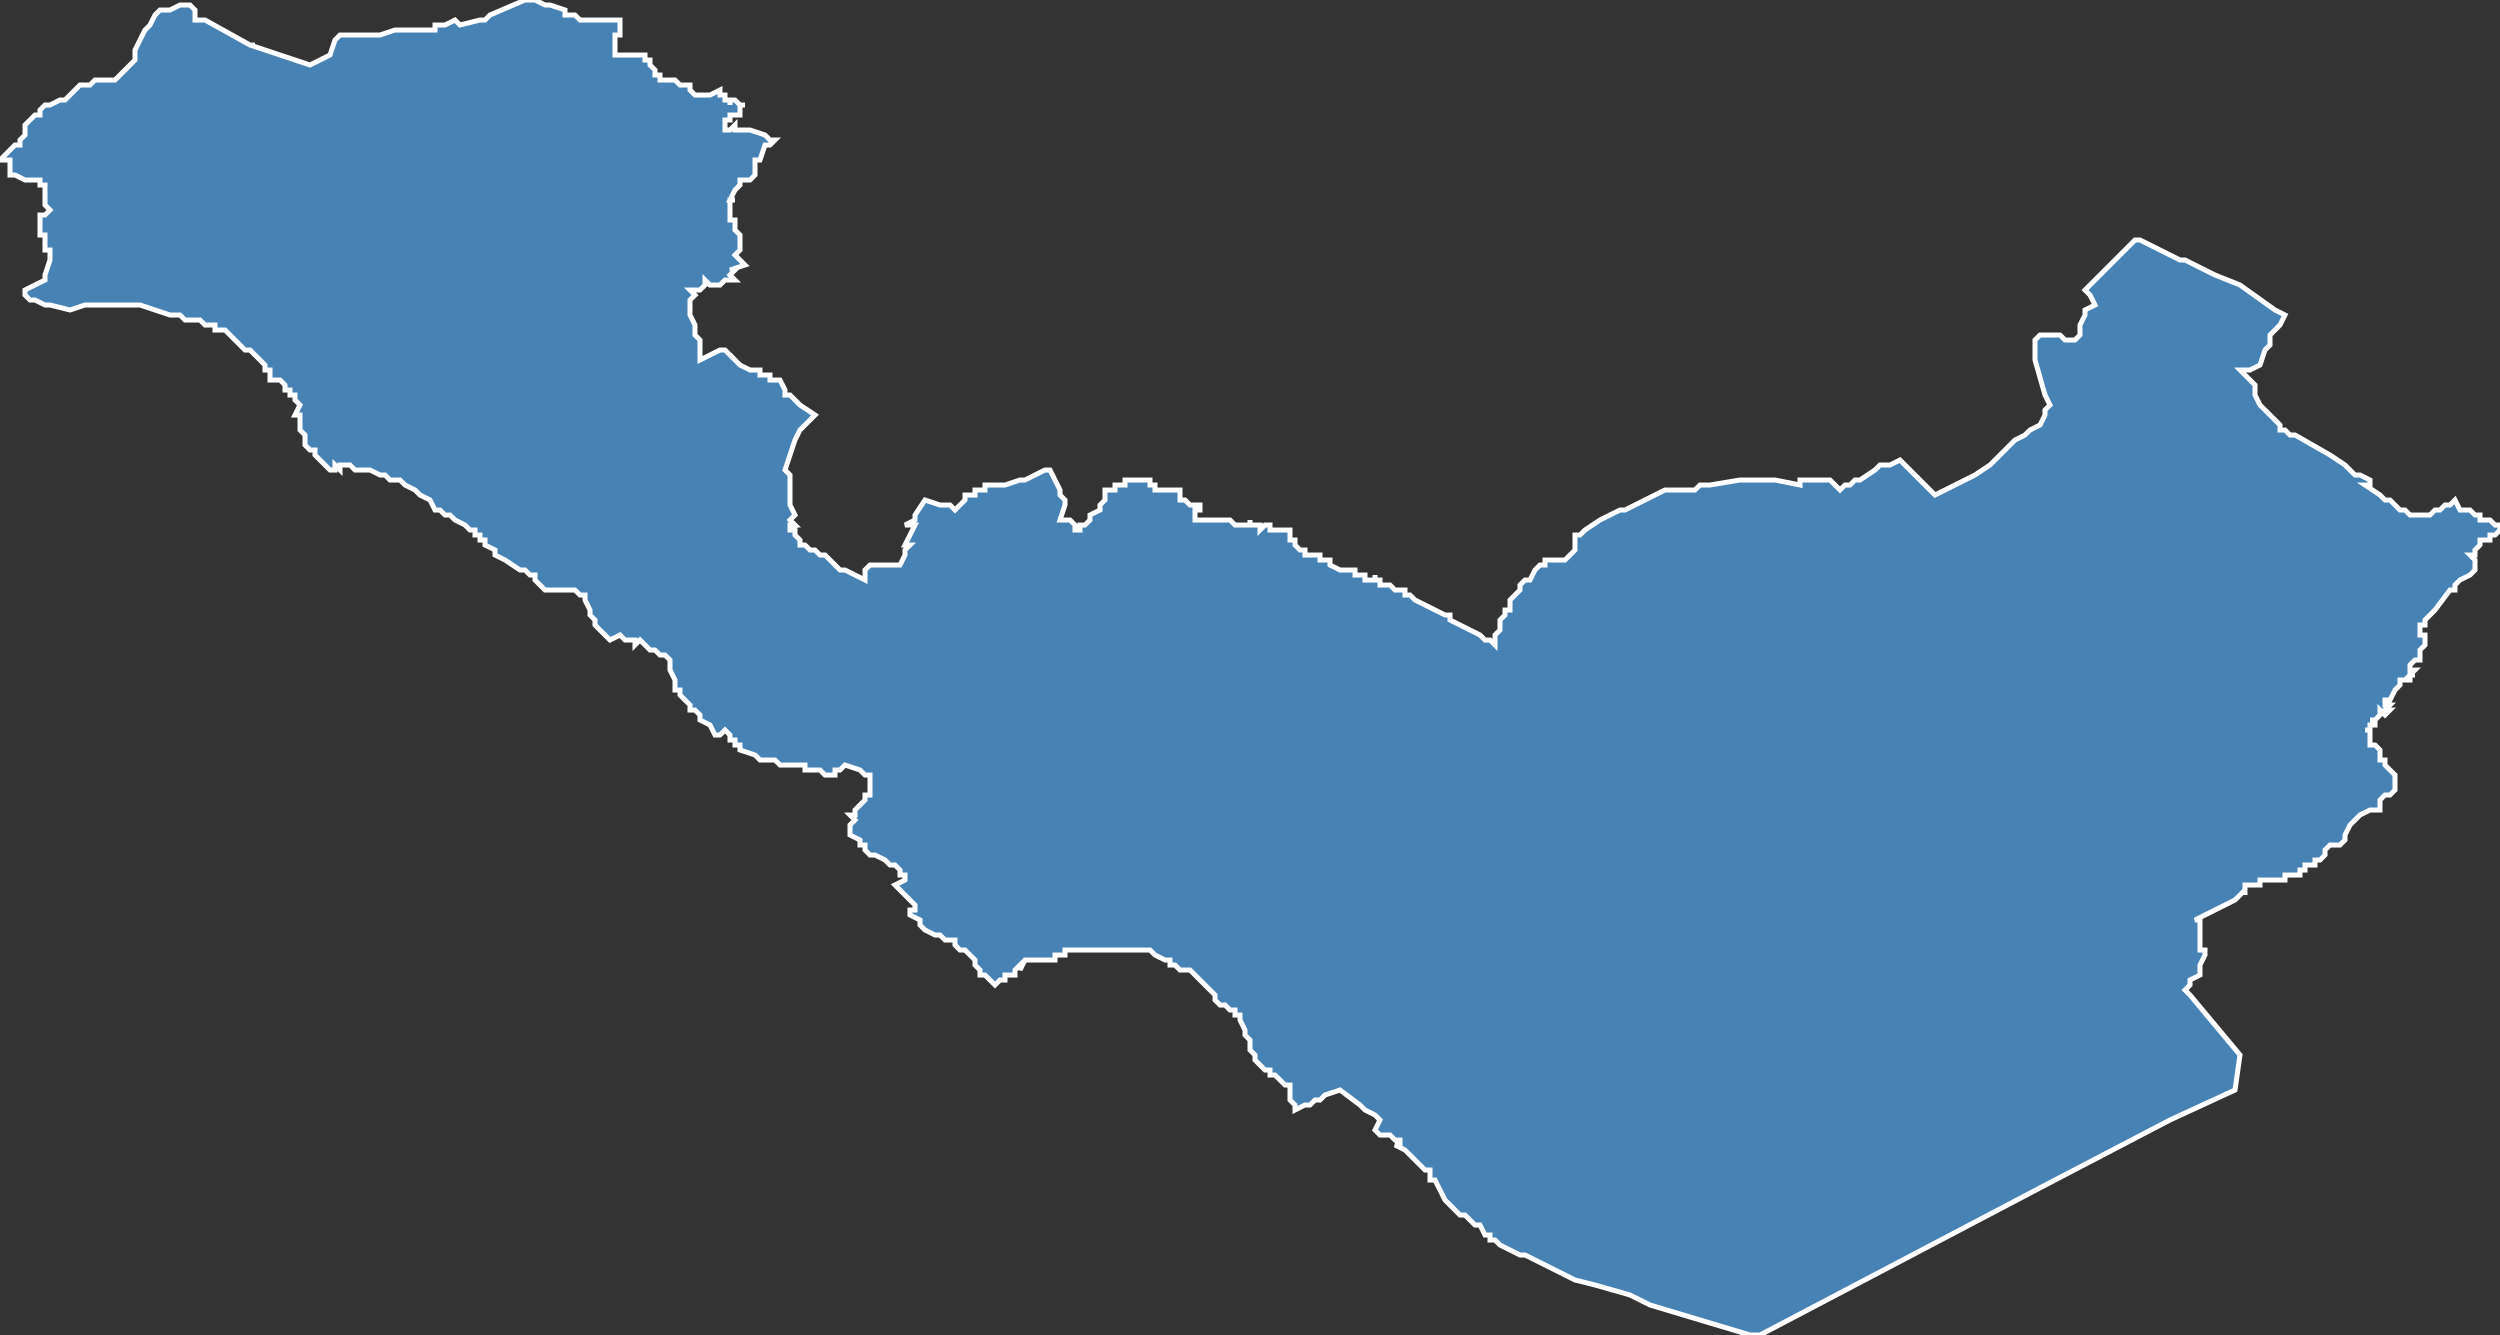 <?xml version="1.0" encoding="utf-8"?>
<svg version="1.1" id="svgmap" xmlns="http://www.w3.org/2000/svg" xmlns:xlink="http://www.w3.org/1999/xlink" x="0px" y="0px" width="100%" height="100%" viewBox="0 0 500 267">
<rect x="0" y="0" width="500" height="267" fill="#333333" stroke="none"/>
<polygon points="210,94 210,94 211,96 212,98 212,99 212,99 213,100 213,101 213,101 212,104 214,104 214,104 214,104 215,105 215,105 215,106 215,106 215,106 216,106 216,106 216,105 216,105 217,105 217,105 218,104 218,104 218,104 218,104 218,103 218,103 220,102 220,101 220,101 221,100 221,100 221,100 221,100 221,99 221,99 221,99 221,99 221,98 222,98 222,98 222,98 222,98 222,98 223,98 223,98 223,97 223,97 225,97 225,96 225,96 225,96 225,96 226,96 226,96 226,96 226,96 227,96 228,96 229,96 229,96 230,96 230,97 230,97 231,97 231,97 231,98 231,98 233,98 233,98 233,98 234,98 234,98 234,98 234,98 235,98 235,98 235,98 235,98 235,98 236,98 236,98 236,98 236,98 236,99 236,99 236,100 236,100 237,100 237,100 237,100 237,100 238,101 238,101 239,101 239,101 239,101 239,101 239,101 240,101 240,101 240,101 240,101 240,102 240,102 239,102 239,103 239,103 239,103 239,103 239,103 239,103 239,104 240,104 240,104 240,104 241,104 241,104 241,104 241,104 242,104 242,104 242,104 242,104 242,104 242,104 243,104 243,104 244,104 244,104 244,104 245,104 245,104 246,104 246,104 247,105 247,105 247,105 248,105 248,105 249,105 249,105 249,105 249,105 249,105 249,105 250,105 250,105 250,105 250,104 250,104 250,105 251,105 251,105 251,105 251,105 252,105 252,106 252,106 252,106 253,105 253,105 253,105 254,105 254,105 254,106 254,106 255,106 255,106 255,106 256,106 257,106 257,106 257,106 258,106 258,106 258,106 258,107 258,108 258,108 258,108 258,108 259,108 259,109 259,109 259,109 260,110 260,110 260,110 260,110 260,110 261,110 261,111 261,111 261,111 262,111 262,111 263,111 263,111 263,111 263,111 263,111 264,111 264,111 264,112 264,112 265,112 265,112 265,112 265,112 265,112 265,112 266,112 266,112 266,113 266,113 266,113 268,114 269,114 269,114 269,114 269,114 270,114 271,114 271,115 271,115 272,115 272,115 272,115 272,115 272,115 272,115 272,115 273,115 273,115 273,115 273,115 273,115 273,115 273,116 273,116 274,116 274,116 274,116 274,116 274,116 274,116 275,116 275,115 275,116 276,116 276,117 277,117 277,117 277,117 278,117 278,117 278,117 278,117 278,117 279,118 279,118 279,118 280,118 280,118 281,118 281,118 281,118 281,118 281,119 281,119 282,119 282,119 282,119 282,119 283,120 283,120 283,120 285,121 289,123 289,123 289,123 290,123 290,124 290,124 294,126 296,127 297,128 298,128 299,129 299,129 299,128 299,127 300,126 300,126 300,125 300,125 300,124 300,124 300,124 301,123 301,123 301,123 301,122 302,122 302,121 302,121 302,121 302,121 302,120 303,119 304,118 304,118 304,117 305,116 306,116 306,116 307,114 308,113 308,113 308,113 308,113 308,113 309,113 309,112 310,112 311,112 311,112 311,112 312,112 313,112 313,112 314,111 315,110 315,110 315,108 315,108 315,108 315,107 316,107 317,106 320,104 320,104 324,102 325,102 327,101 333,98 334,98 339,98 340,97 342,97 342,97 348,96 349,96 349,96 352,96 355,96 360,97 360,96 366,96 368,98 369,97 370,97 371,96 372,96 375,94 376,93 378,93 380,92 382,94 387,99 389,98 395,95 398,93 401,90 402,89 403,88 405,87 406,86 408,85 409,83 409,82 410,81 409,79 407,72 407,68 407,68 408,67 409,67 409,67 411,67 411,67 412,67 413,68 413,68 415,68 416,67 416,66 416,65 417,63 417,62 419,61 419,61 418,59 417,58 419,56 423,52 427,48 428,48 430,49 436,52 437,52 443,55 448,57 448,57 455,62 457,63 457,63 456,65 454,67 454,68 454,69 453,70 452,73 452,73 450,74 450,74 449,74 449,74 448,74 448,74 451,77 451,77 451,79 452,81 452,81 454,83 455,84 456,85 456,86 457,86 458,87 459,87 466,91 469,93 471,95 472,95 474,96 474,97 474,97 474,97 473,97 473,97 473,97 476,99 477,100 478,100 479,101 479,101 480,102 480,102 480,102 481,102 481,102 481,102 482,103 482,103 483,103 483,103 484,103 485,103 485,103 486,103 486,103 487,102 487,102 487,102 488,102 488,102 488,102 489,101 489,101 489,101 490,101 490,101 491,100 491,100 492,102 493,102 493,102 493,102 494,102 494,102 495,103 495,103 496,103 496,103 496,103 496,103 496,103 496,104 497,104 497,104 497,104 498,104 499,105 499,105 500,105 500,106 500,106 500,106 499,107 499,107 498,107 498,108 497,108 496,108 496,109 496,109 496,109 495,110 495,110 495,111 495,111 494,111 494,111 494,111 495,112 495,112 495,112 495,114 495,114 494,115 494,115 494,115 492,116 491,117 491,118 490,118 487,122 486,123 486,123 486,123 485,124 485,125 484,125 484,126 484,126 484,127 485,127 485,128 485,128 485,129 485,129 484,130 484,131 484,132 484,132 483,132 483,132 483,132 482,133 482,133 482,134 482,134 482,134 483,134 483,134 482,135 483,135 483,135 482,135 482,136 482,136 482,136 481,136 481,136 480,136 480,137 480,136 480,137 479,138 479,138 479,138 479,138 478,140 478,140 478,140 478,140 477,140 477,141 477,141 478,141 477,142 477,142 478,142 477,143 477,143 476,142 476,143 476,143 476,143 475,144 475,144 475,144 475,144 475,144 475,144 474,144 475,144 475,145 474,145 474,145 474,146 474,146 474,146 473,146 474,146 474,147 474,147 474,147 474,148 474,148 474,149 474,149 474,149 475,149 476,150 476,151 476,152 477,152 477,152 477,153 477,153 477,153 477,153 477,153 478,154 478,154 478,154 479,155 479,155 479,156 479,157 479,158 478,159 478,159 478,159 477,159 477,159 476,160 476,160 476,161 476,161 476,161 476,162 475,162 474,162 474,162 474,162 474,162 472,163 471,164 471,164 471,164 470,165 470,165 469,167 469,168 469,168 469,168 469,168 468,169 468,169 467,169 467,169 466,169 466,169 465,170 465,171 464,172 464,172 464,172 463,172 463,172 463,173 462,173 462,173 462,173 462,173 461,173 461,174 461,174 460,174 460,174 460,175 459,175 459,175 458,175 458,175 458,175 457,175 457,176 457,176 457,176 456,176 453,176 453,176 452,176 452,176 452,177 452,177 451,177 450,177 450,177 450,177 450,177 449,177 449,178 449,178 449,178 449,179 449,178 448,179 448,179 448,179 447,180 439,184 440,184 440,185 440,185 440,186 440,187 440,187 440,187 440,188 440,188 440,189 440,189 440,189 440,190 440,190 441,190 441,191 441,191 441,191 440,193 440,194 440,195 438,196 438,197 438,197 438,197 438,197 437,198 438,199 438,199 438,199 448,211 448,211 447,218 434,224 411,236 352,267 350,267 330,261 330,261 330,261 330,261 326,259 319,257 315,256 313,255 309,253 307,252 305,251 304,251 302,250 300,249 299,248 298,248 298,247 298,247 297,247 296,245 295,245 294,244 293,243 292,243 292,243 291,242 290,241 290,241 289,240 288,238 287,236 286,236 286,236 286,235 286,234 286,234 285,234 284,233 282,231 281,230 279,229 279,229 280,229 280,228 280,228 279,228 279,228 278,227 277,227 277,227 277,227 276,227 275,226 275,226 275,226 275,226 275,226 276,224 276,224 276,224 276,224 275,223 275,223 275,223 273,222 272,221 268,218 268,218 268,218 265,219 264,220 263,220 262,221 261,221 259,222 259,221 259,221 258,220 258,217 257,217 256,216 255,215 254,215 254,214 253,214 252,213 252,213 252,213 251,212 251,212 251,211 250,210 250,210 250,209 250,208 249,207 249,206 249,206 248,204 248,204 248,203 248,203 247,203 247,202 247,202 247,202 247,202 246,202 245,201 244,201 243,200 243,199 243,199 242,198 242,198 241,197 241,197 241,197 241,197 239,195 239,195 238,194 238,194 238,194 236,194 235,193 234,193 234,192 233,192 231,191 230,190 230,190 229,190 229,190 228,190 227,190 227,190 226,190 223,190 217,190 217,190 215,190 215,190 215,190 214,190 214,190 213,190 213,191 212,191 212,191 211,191 211,192 209,192 208,192 207,192 207,192 206,192 206,192 205,192 204,194 204,193 203,194 203,195 202,195 202,195 202,195 202,195 202,195 201,195 201,196 200,196 200,196 199,197 197,195 196,195 196,194 195,193 195,192 195,192 194,191 194,191 193,190 192,190 191,189 191,189 191,188 190,188 189,188 189,188 188,187 187,187 185,186 184,185 184,184 182,183 182,182 182,182 183,182 183,182 183,181 180,178 179,177 179,177 181,176 181,176 181,175 180,175 180,174 179,173 178,173 177,172 175,171 174,171 173,170 173,169 172,169 172,168 170,167 170,167 170,166 170,166 170,165 171,164 171,164 170,163 171,163 171,163 171,162 173,160 173,159 174,159 174,158 174,158 174,157 174,157 174,157 174,155 173,155 173,155 172,154 169,153 168,154 167,154 167,155 166,155 165,155 165,155 164,154 164,154 163,154 163,154 161,154 161,153 159,153 158,153 158,153 157,153 156,153 156,153 155,152 154,152 154,152 153,152 153,152 152,152 151,151 148,150 148,149 147,149 147,149 147,149 147,148 147,148 146,148 146,147 145,146 144,147 143,147 142,145 140,144 140,143 139,142 138,142 138,141 137,140 136,139 136,138 135,138 135,137 135,136 135,136 134,134 134,133 134,132 134,132 134,132 134,132 133,131 132,131 131,130 130,130 129,129 128,128 127,129 127,128 126,128 125,128 124,127 122,128 122,128 120,126 119,125 119,124 119,124 118,123 118,123 118,123 118,122 118,122 117,120 117,119 116,119 115,118 114,118 113,118 113,118 112,118 111,118 111,118 110,118 110,118 109,118 109,118 109,118 108,117 107,116 107,116 107,116 107,116 107,115 107,115 106,115 105,114 104,114 101,112 99,111 99,111 99,110 97,109 97,108 96,108 96,107 95,107 95,106 94,106 94,106 93,105 93,105 91,104 90,103 90,103 89,103 88,102 87,102 86,100 86,100 84,99 84,99 83,98 81,97 80,96 79,96 78,96 78,96 77,95 76,95 74,94 72,94 72,94 71,94 70,93 69,93 68,93 68,94 68,94 67,93 67,94 66,94 66,94 65,93 64,92 63,91 63,90 63,90 62,90 61,89 61,89 61,89 61,88 61,87 60,86 60,86 60,85 60,84 60,83 60,83 59,83 60,81 59,80 59,79 58,79 58,78 57,78 57,77 56,76 56,76 55,76 54,76 54,76 54,76 54,75 54,74 54,74 53,74 53,73 51,71 50,70 49,70 49,70 48,69 45,66 43,66 43,65 41,65 40,64 38,64 37,64 36,63 35,63 34,63 34,63 34,63 31,62 28,61 26,61 23,61 22,61 22,61 17,61 14,62 14,62 10,61 9,61 7,60 6,60 5,59 5,59 5,58 7,57 9,56 9,55 10,52 10,52 10,51 10,50 9,50 9,49 9,48 9,47 8,47 8,46 8,45 8,44 8,43 9,43 10,42 10,42 9,41 9,41 9,39 9,38 9,38 9,37 8,37 8,36 7,36 5,36 3,35 3,35 2,35 2,34 2,34 2,34 2,32 1,32 0,32 0,32 1,31 2,30 2,30 2,30 2,30 3,29 4,29 4,28 5,27 5,27 5,27 5,27 5,25 5,25 6,24 7,23 8,23 8,22 8,22 8,22 9,21 10,21 10,21 12,20 13,20 14,19 15,18 16,17 16,17 17,17 18,17 19,16 20,16 20,16 20,16 21,16 22,16 22,16 22,16 23,16 23,16 23,16 27,12 27,10 29,6 30,5 30,5 31,3 32,2 33,2 34,2 34,2 36,1 37,1 38,1 38,1 39,2 39,4 40,4 41,4 50,9 51,9 50,9 62,13 62,13 66,11 67,8 68,7 68,7 69,7 70,7 74,7 76,7 79,6 82,6 83,6 85,6 85,6 86,6 87,6 87,5 88,5 89,5 91,4 92,5 96,4 97,4 98,3 105,0 105,0 106,0 107,0 107,0 109,1 109,1 109,1 109,1 110,1 110,1 110,1 113,2 113,2 113,2 113,3 114,3 114,3 115,3 116,4 116,4 117,4 118,4 118,4 118,4 120,4 122,4 122,4 122,4 123,4 123,4 123,4 124,4 124,4 124,5 124,5 124,5 124,5 124,5 124,6 124,6 124,6 124,7 124,7 123,7 123,7 123,8 123,8 123,8 123,9 123,9 123,9 123,9 123,10 123,11 123,11 124,11 124,11 124,11 124,11 125,11 127,11 129,11 129,12 130,12 130,12 130,13 131,14 131,15 131,15 132,15 132,16 133,16 133,16 134,16 134,16 135,16 135,16 136,17 137,17 137,17 138,17 138,18 138,18 138,18 138,18 139,19 139,19 140,19 140,19 141,19 142,19 142,19 144,18 144,18 144,19 145,19 145,19 145,19 145,19 145,19 145,20 146,20 146,21 146,21 146,21 146,21 146,20 147,20 147,20 147,20 147,20 148,21 149,21 149,21 149,21 149,21 149,21 149,21 149,21 149,21 149,21 148,21 148,21 148,22 148,22 148,22 148,23 148,23 147,23 147,23 147,23 146,23 146,23 146,23 146,24 146,24 146,24 146,24 146,24 145,24 145,26 145,26 145,26 145,26 146,26 147,25 147,25 147,26 148,26 150,26 153,27 153,27 153,27 154,28 154,28 154,28 155,28 154,29 154,29 154,29 153,29 152,32 151,32 151,32 151,33 151,34 151,35 151,35 151,35 150,36 149,36 149,36 148,36 148,37 148,37 147,38 147,38 146,40 146,40 147,40 146,40 146,42 146,44 147,44 147,44 147,45 147,45 147,45 147,46 147,46 147,46 148,47 148,49 148,49 148,49 148,50 148,50 147,51 148,52 149,53 146,54 146,54 147,54 146,55 146,55 147,56 146,56 145,56 144,57 144,57 142,57 141,56 141,57 141,57 140,58 139,58 139,58 138,58 139,59 138,60 138,61 138,61 138,62 138,63 138,63 139,65 139,65 139,66 139,67 140,68 140,69 140,71 140,71 140,72 142,71 144,70 145,70 146,71 147,72 147,72 147,72 148,73 148,73 150,74 151,74 152,74 152,75 153,75 154,75 154,76 155,76 155,76 156,76 156,76 157,78 157,78 157,79 158,79 158,79 158,79 158,79 160,81 163,83 163,83 162,84 161,85 160,86 159,88 158,91 158,91 157,94 158,95 158,95 158,95 158,96 158,97 158,97 158,97 158,98 158,99 158,101 159,103 158,104 159,105 158,105 158,106 158,106 159,106 159,107 159,107 160,108 160,109 160,109 160,109 161,109 162,110 162,110 162,110 163,110 163,110 163,110 163,110 164,111 165,111 167,113 168,114 168,114 169,114 171,115 171,115 173,116 173,116 173,115 173,114 174,113 174,113 174,113 175,113 175,113 176,113 176,113 176,113 177,113 177,113 178,113 178,113 179,113 180,113 180,113 181,111 181,111 181,110 181,110 182,109 181,109 181,109 181,109 182,107 182,107 183,105 183,105 182,105 181,105 181,105 183,104 183,103 185,100 188,101 188,101 189,101 189,101 189,101 189,101 190,101 191,102 191,102 193,100 193,100 193,100 193,99 195,99 195,98 195,98 195,98 195,98 197,98 197,98 197,97 199,97 199,97 200,97 200,97 200,97 201,97 204,96 205,96 205,96 209,94 210,94" id="3414" class="canton" fill="steelblue" stroke-width="1" stroke="white" geotype="canton" geoname="Mèze" code_insee="3414" code_departement="34" nom_departement="Hérault" code_region="76" nom_region="Occitanie"/></svg>